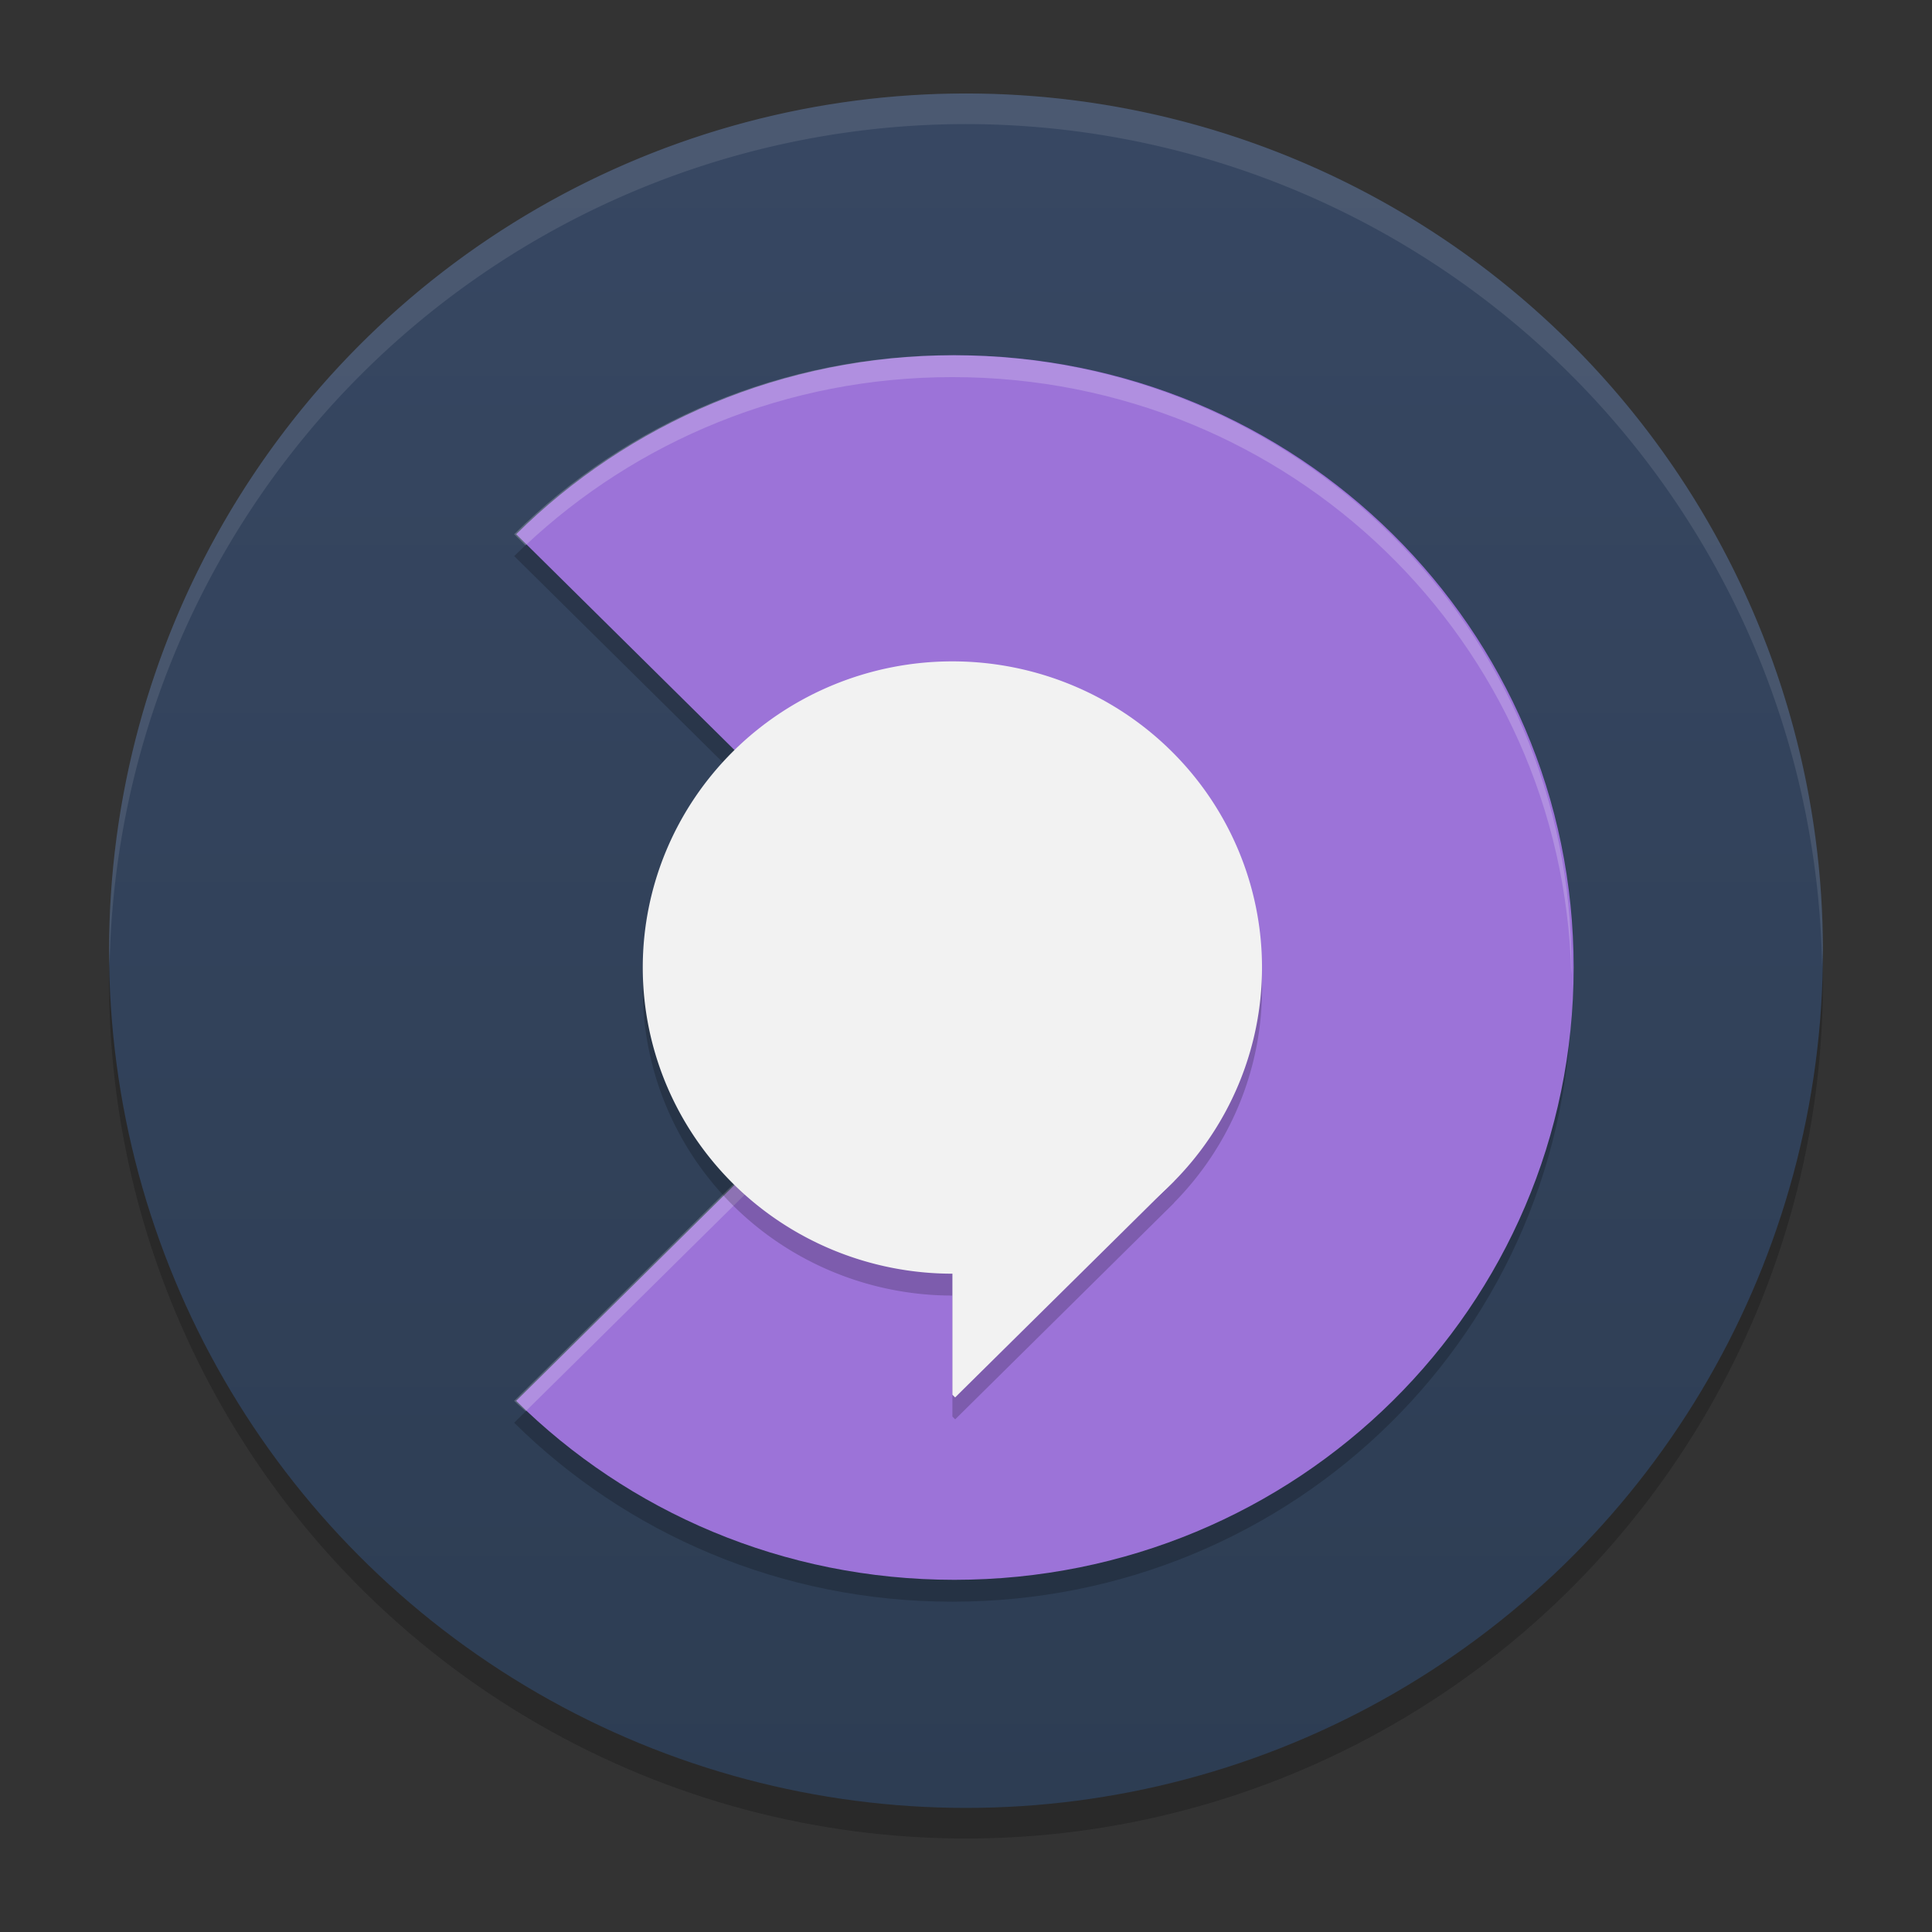 <?xml version="1.0" encoding="UTF-8" standalone="no"?>
<svg
   width="62"
   height="62"
   version="1.1"
   id="svg6"
   sodipodi:docname="praat.svg"
   inkscape:version="1.4 (unknown)"
   xmlns:inkscape="http://www.inkscape.org/namespaces/inkscape"
   xmlns:sodipodi="http://sodipodi.sourceforge.net/DTD/sodipodi-0.dtd"
   xmlns:xlink="http://www.w3.org/1999/xlink"
   xmlns="http://www.w3.org/2000/svg"
   xmlns:svg="http://www.w3.org/2000/svg">
  <rect width="100%" height="100%" fill="#333333" stroke="none"/>
  <defs
     id="defs6">
    <linearGradient
       id="linearGradient6"
       inkscape:collect="always">
      <stop
         style="stop-color:#2d3d53;stop-opacity:1;"
         offset="0"
         id="stop6" />
      <stop
         style="stop-color:#374762;stop-opacity:1;"
         offset="1"
         id="stop7" />
    </linearGradient>
    <linearGradient
       inkscape:collect="always"
       xlink:href="#linearGradient6"
       id="linearGradient7"
       x1="31.5"
       y1="59.018"
       x2="31.5"
       y2="4.982"
       gradientUnits="userSpaceOnUse"
       gradientTransform="translate(-0.5,-1)" />
    <linearGradient
       id="a"
       x2="1"
       gradientTransform="matrix(-45.528,0,0,-45.528,70.528,269.419)"
       gradientUnits="userSpaceOnUse">
      <stop
         stop-color="#b81383"
         offset="0"
         id="stop1" />
      <stop
         stop-color="#fc66cc"
         offset="1"
         id="stop2" />
    </linearGradient>
    <linearGradient
       id="a-3"
       x2="1"
       gradientTransform="matrix(-45.528,0,0,-45.528,74.928,273.419)"
       gradientUnits="userSpaceOnUse">
      <stop
         stop-color="#b81383"
         offset="0"
         id="stop1-5" />
      <stop
         stop-color="#fc66cc"
         offset="1"
         id="stop2-6" />
    </linearGradient>
    <linearGradient
       id="a-2"
       x2="1"
       gradientTransform="matrix(-45.528,0,0,-45.528,137.712,232.886)"
       gradientUnits="userSpaceOnUse">
      <stop
         stop-color="#b81383"
         offset="0"
         id="stop1-9" />
      <stop
         stop-color="#fc66cc"
         offset="1"
         id="stop2-1" />
    </linearGradient>
  </defs>
  <sodipodi:namedview
     id="namedview6"
     pagecolor="#ffffff"
     bordercolor="#000000"
     borderopacity="0.25"
     inkscape:showpageshadow="2"
     inkscape:pageopacity="0.0"
     inkscape:pagecheckerboard="0"
     inkscape:deskcolor="#d1d1d1"
     inkscape:zoom="5"
     inkscape:cx="49.4"
     inkscape:cy="57.3"
     inkscape:window-width="1920"
     inkscape:window-height="998"
     inkscape:window-x="0"
     inkscape:window-y="0"
     inkscape:window-maximized="1"
     inkscape:current-layer="svg6" />
  <ellipse
     style="opacity:0.2;stroke-width:0.982"
     cx="31"
     cy="31.491"
     id="circle1"
     rx="27.5"
     ry="27.509" />
  <ellipse
     style="fill:url(#linearGradient7);stroke-width:0.982"
     cx="31"
     cy="30.509"
     id="circle2"
     rx="27.5"
     ry="27.509" />
  <path
     style="opacity:0.1;fill:#ffffff;stroke-width:0.982"
     d="M 30.998,3 A 27.5,27.509 0 0 0 3.5,30.509 27.5,27.509 0 0 0 3.517,30.992 27.5,27.509 0 0 1 30.998,3.982 h 0.002 A 27.5,27.509 0 0 1 58.473,31 27.5,27.509 0 0 0 58.498,30.509 27.5,27.509 0 0 0 31,3 Z"
     id="path4" />
  <g
     id="g1"
     transform="translate(-8.5,-65.6)">
    <path
       style="opacity:0.2;stroke-width:0.706"
       d="m 39.064,77.702 c -5.504,0 -10.471,2.192 -14.063,5.743 L 39.064,97.351 25,111.257 C 28.592,114.808 33.559,117 39.064,117 c 11.009,0 19.871,-8.763 19.871,-19.649 0,-10.886 -8.863,-19.649 -19.871,-19.649 z"
       id="path1" />
    <path
       style="fill:#9c73d8;fill-opacity:1;stroke-width:0.706"
       d="M 39.129,77 C 33.624,77 28.657,79.192 25.065,82.743 L 39.129,96.649 25.065,110.555 c 3.592,3.552 8.559,5.743 14.063,5.743 C 50.137,116.298 59,107.535 59,96.649 59,85.764 50.137,77 39.129,77 Z"
       id="path2" />
    <path
       style="opacity:0.2;fill:#ffffff;stroke-width:0.706"
       d="M 39.064,77 C 33.559,77 28.592,79.191 25,82.743 l 0.363,0.359 c 3.56,-3.347 8.377,-5.4 13.7,-5.4 10.848,0 19.606,8.511 19.86,19.175 0.004,-0.076 0.011,-0.151 0.011,-0.228 C 58.935,85.764 50.072,77 39.064,77 Z M 38.354,97.351 25,110.555 c 0.118,0.117 0.246,0.224 0.371,0.334 l 12.982,-12.837 0.355,0.351 0.355,-0.351 z"
       id="path3" />
    <path
       style="opacity:0.2;stroke-width:0.706"
       d="m 39.064,87.526 a 9.936,9.825 0 0 0 -9.936,9.825 9.936,9.825 0 0 0 9.936,9.825 v 3.884 l 0.089,0.088 6.767,-6.691 a 9.936,9.825 0 0 0 0.18,-0.178 l 0.078,-0.077 -0.003,-0.004 a 9.936,9.825 0 0 0 2.825,-6.847 9.936,9.825 0 0 0 -9.936,-9.825 z"
       id="path4-7" />
    <path
       style="fill:#f2f2f2;stroke-width:0.706;fill-opacity:1"
       d="m 48.999,96.649 a 9.936,9.825 0 0 1 -9.936,9.825 9.936,9.825 0 0 1 -9.936,-9.825 9.936,9.825 0 0 1 9.936,-9.825 9.936,9.825 0 0 1 9.936,9.825 z"
       id="path5" />
    <path
       style="fill:#f2f2f2;stroke-width:0.706;fill-opacity:1"
       d="m 39.151,96.553 -0.087,0.086 v 13.72 l 0.087,0.086 7.027,-6.946 z"
       id="path6" />
  </g>
</svg>
